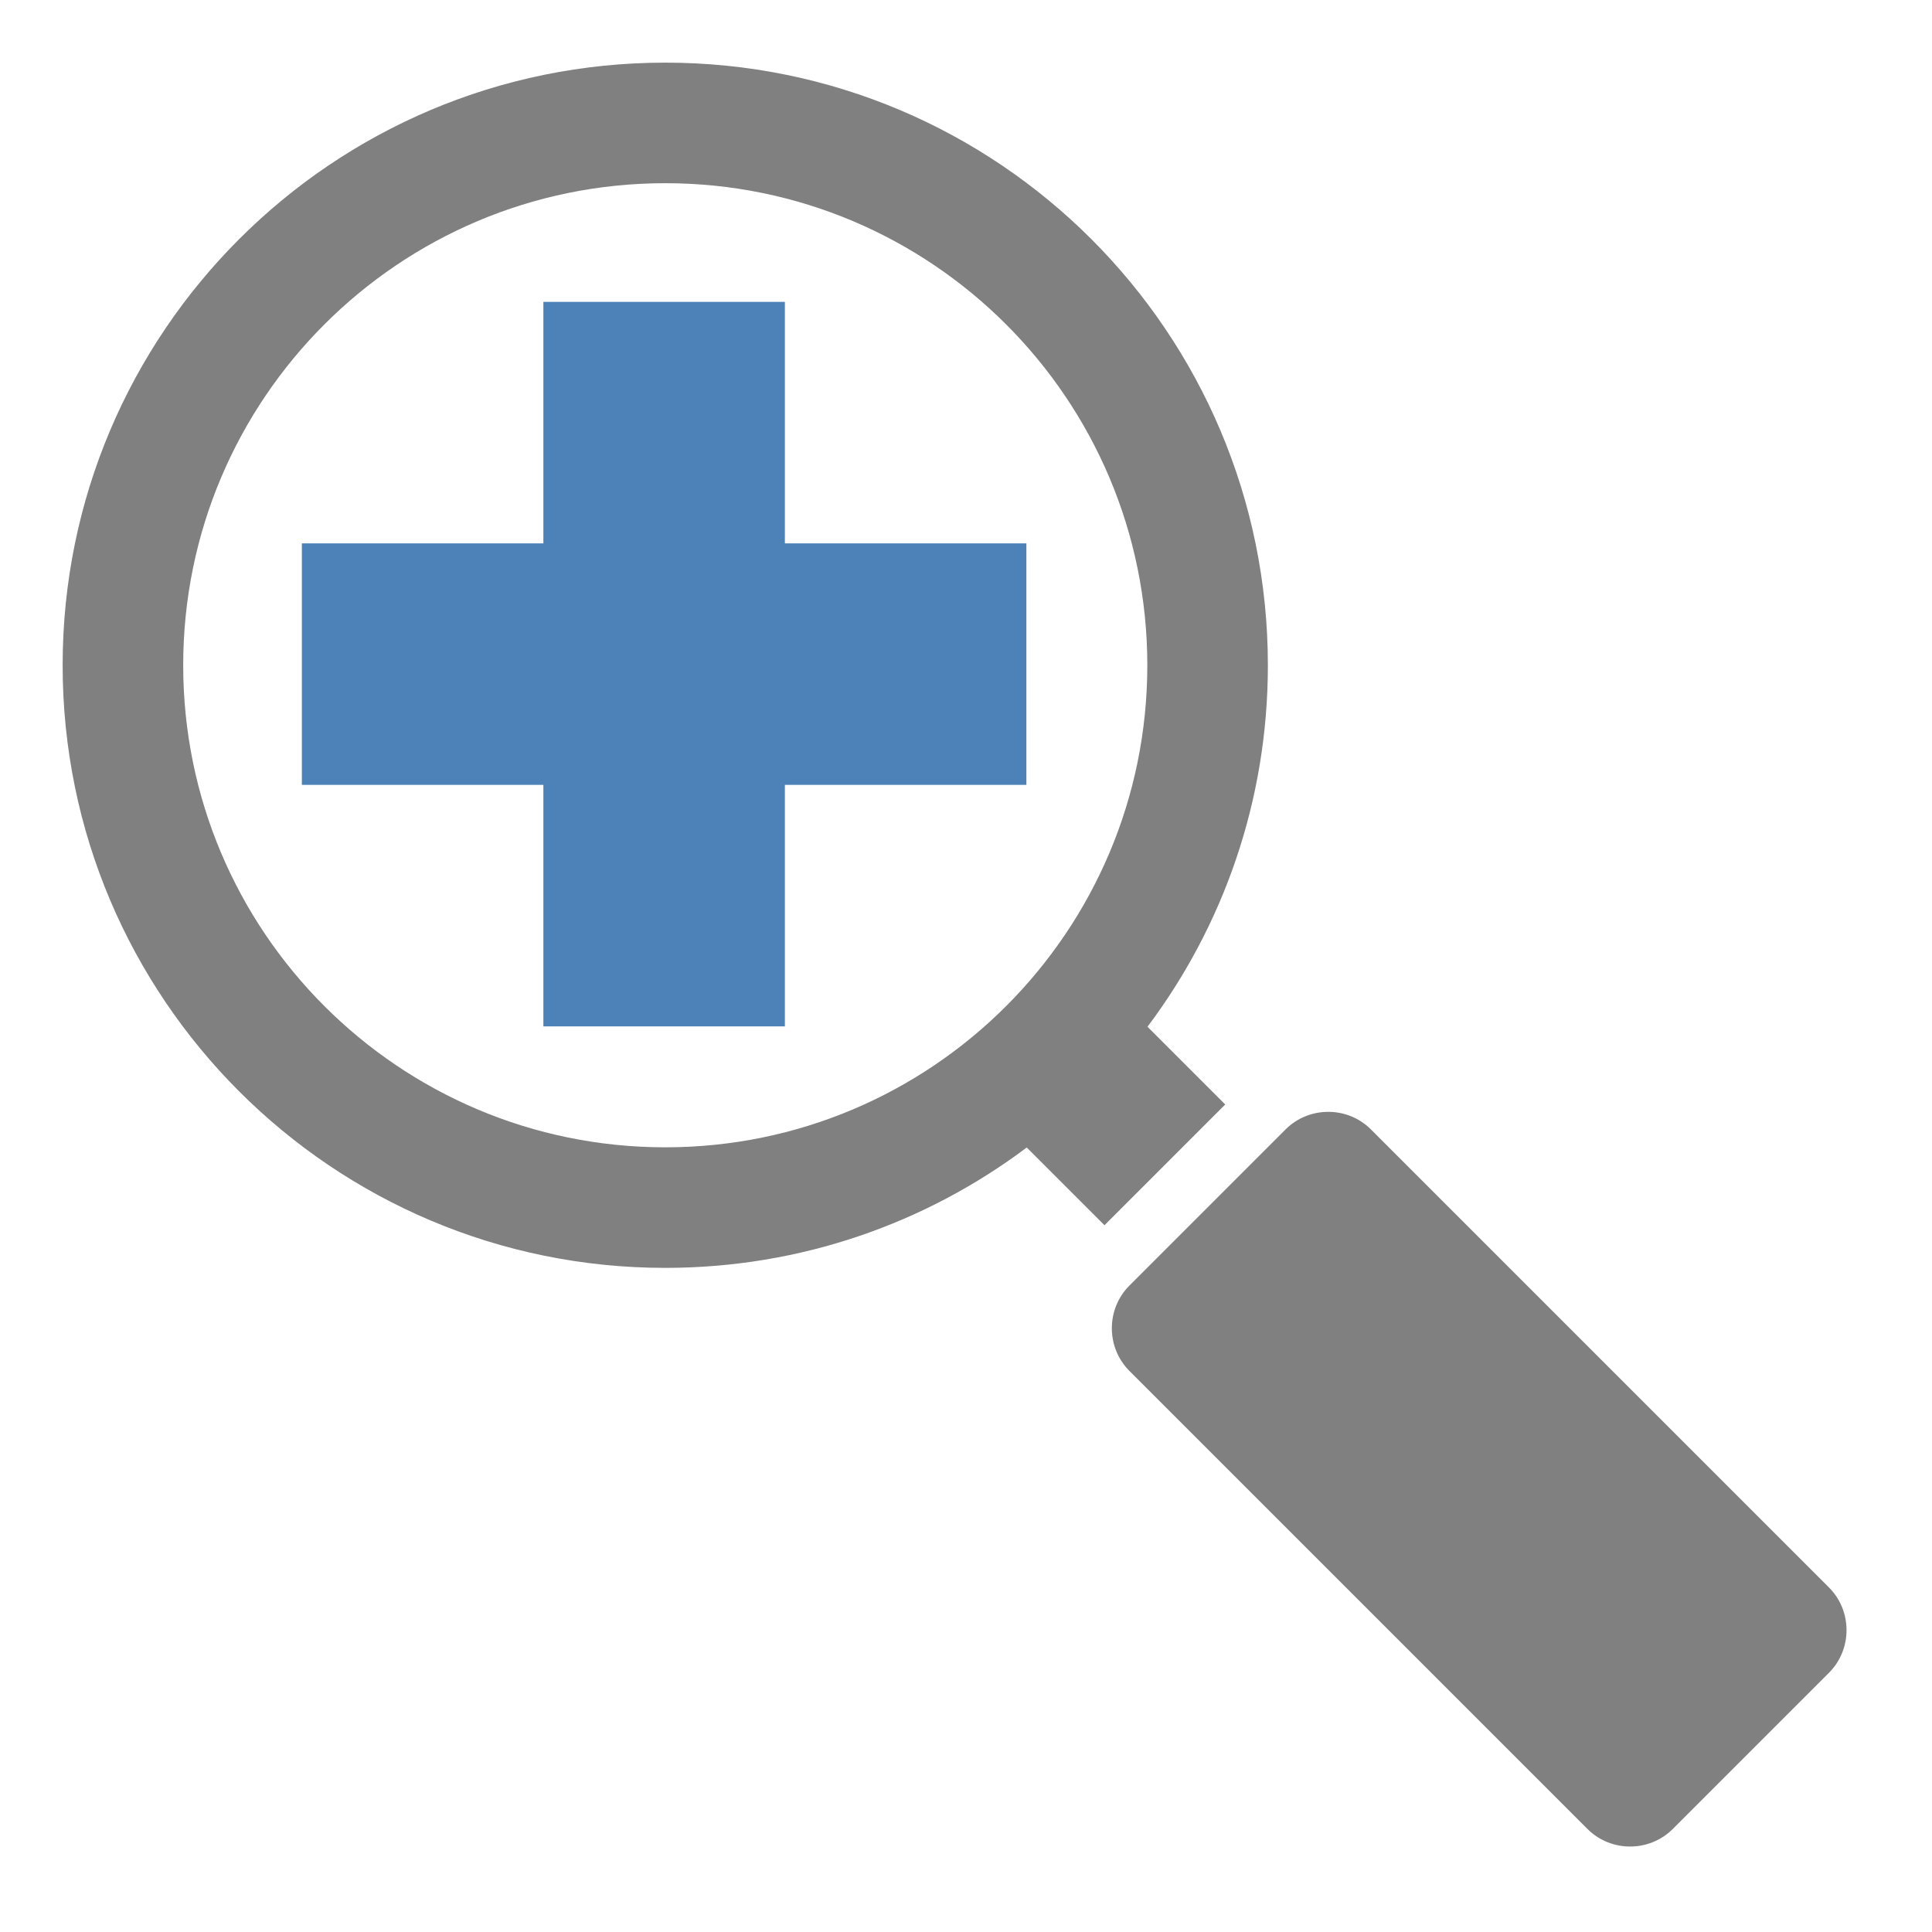 <svg xmlns="http://www.w3.org/2000/svg" width="1024" height="1024" shape-rendering="geometricPrecision" text-rendering="geometricPrecision" image-rendering="optimizeQuality" clip-rule="evenodd" viewBox="0 0 10240 10240"><title>zoom_in icon</title><desc>zoom_in icon from the IconExperience.com O-Collection. Copyright by INCORS GmbH (www.incors.com).</desc><path fill="gray" d="M5986 6814l828-828c124-124 328-124 452 0l2428 2428c124 124 124 328 0 452l-828 828c-124 124-328 124-452 0L5986 7266c-124-124-124-328 0-452zM3526 332c1764 0 3194 1430 3194 3194 0 719-237 1382-638 1916l412 412-640 640-412-412c-534 401-1197 638-1916 638-1764 0-3194-1430-3194-3194S1762 332 3526 332zm0 639C2115 971 971 2115 971 3526s1144 2555 2555 2555 2555-1144 2555-2555S4937 971 3526 971z"/><path fill="#4D82B8" d="M1600 2880h1280V1600h1280v1280h1280v1280H4160v1280H2880V4160H1600z"/></svg>